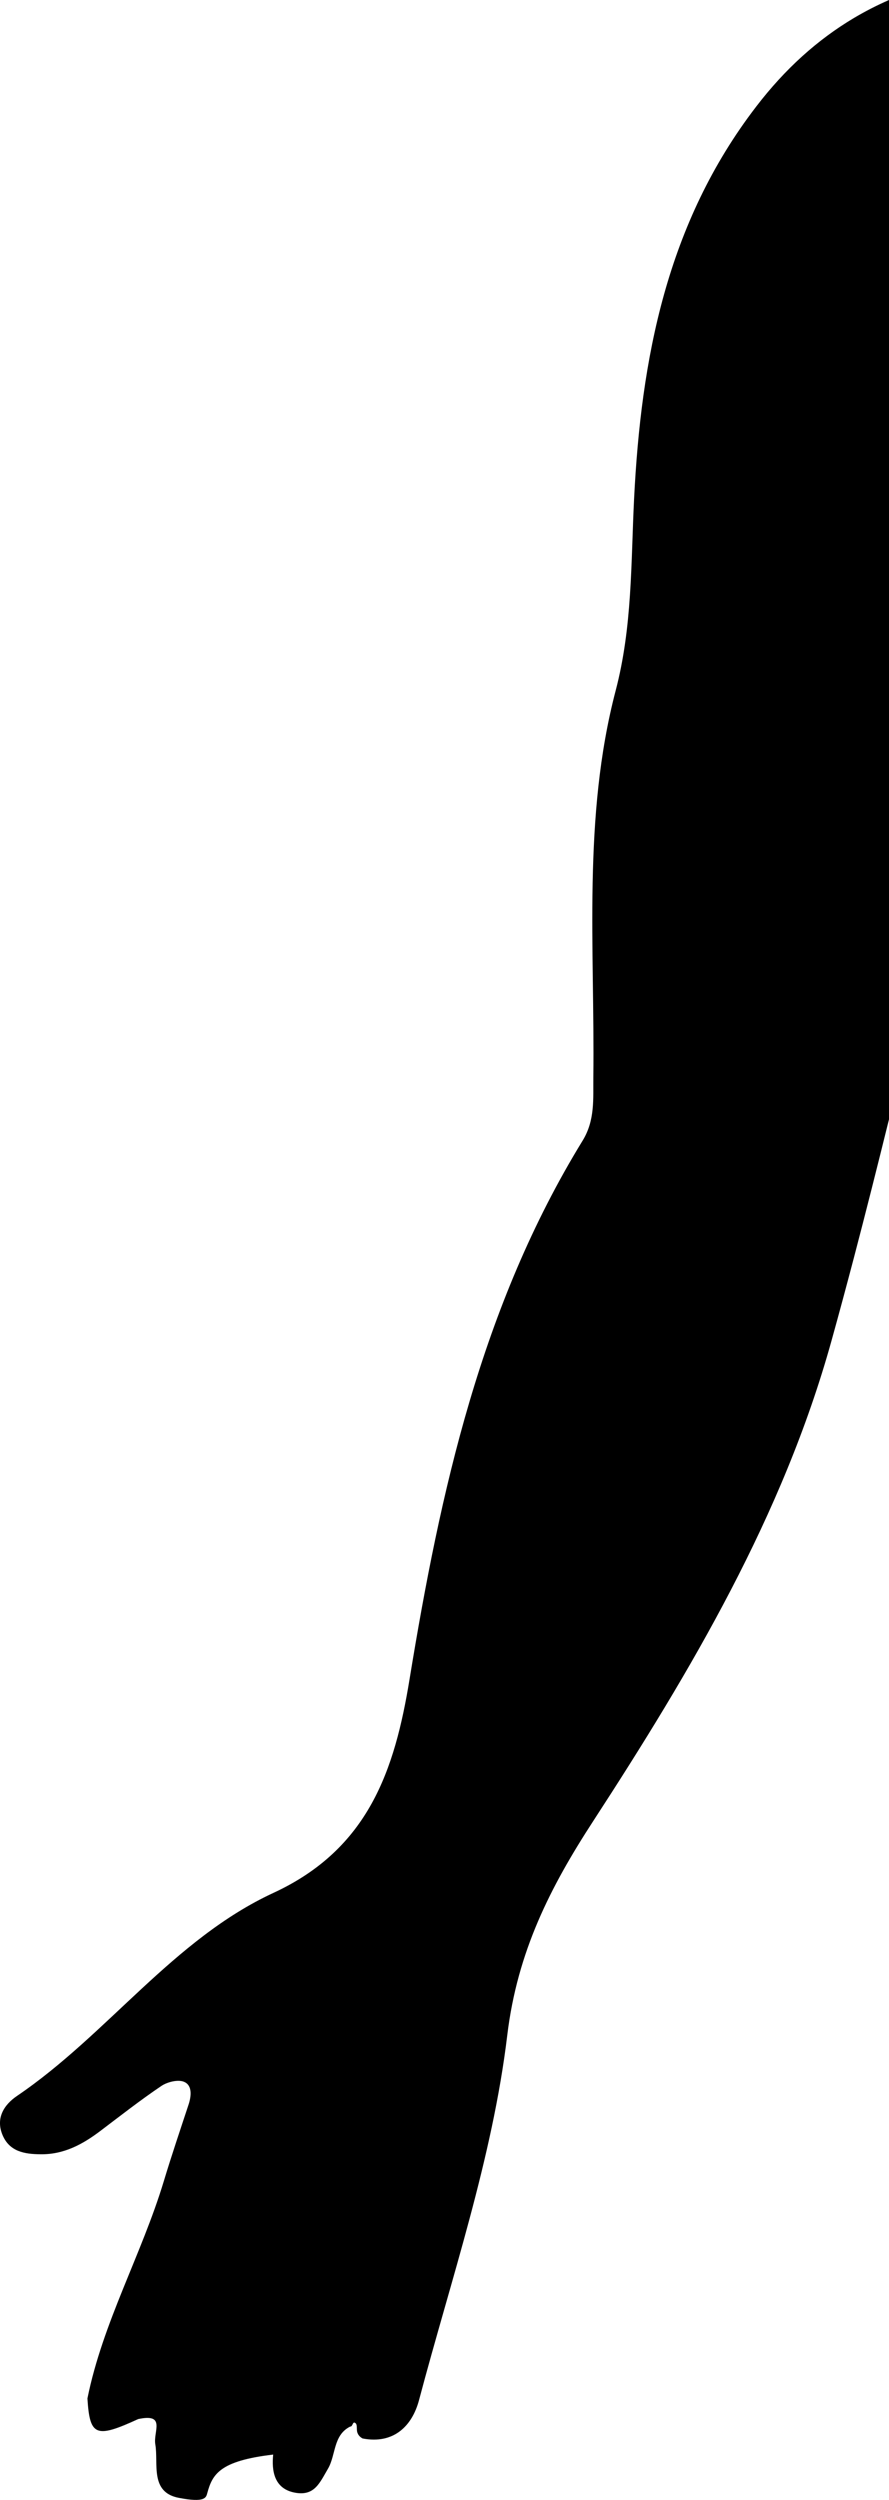 <?xml version="1.0" encoding="utf-8"?>
<!-- Generator: Adobe Illustrator 16.0.0, SVG Export Plug-In . SVG Version: 6.00 Build 0)  -->
<!DOCTYPE svg PUBLIC "-//W3C//DTD SVG 1.1//EN" "http://www.w3.org/Graphics/SVG/1.1/DTD/svg11.dtd">
<svg version="1.1" id="Layer_1" xmlns="http://www.w3.org/2000/svg" xmlns:xlink="http://www.w3.org/1999/xlink" x="0px" y="0px"
	 width="64.981px" height="182.693px" viewBox="0 0 64.981 182.693" enable-background="new 0 0 64.981 182.693"
	 xml:space="preserve">
<path d="M62.413,91.924c-0.535,2.031-1.08,4.063-1.643,6.086c-3.545,12.75-10.248,24.058-17.409,35.075
	c-3.134,4.819-5.543,9.534-6.282,15.644c-1.084,9.02-4.106,17.82-6.452,26.678c-0.491,1.846-1.817,3.24-4.126,2.797
	c-0.208-0.113-0.338-0.274-0.393-0.476c-0.051-0.209,0.01-0.508-0.099-0.62c-0.242-0.242-0.209,0.249-0.411,0.226
	c-1.257,0.628-1.036,2.079-1.628,3.087c-0.596,1.016-0.971,1.975-2.335,1.757c-1.636-0.258-1.781-1.66-1.667-2.797
	c-3.925,0.459-4.445,1.451-4.816,2.813c-0.092,0.347-0.177,0.71-2.063,0.354c-2.16-0.402-1.495-2.506-1.737-3.917
	c-0.161-0.935,0.804-2.28-1.25-1.845c-3.103,1.426-3.542,1.249-3.711-1.508c1.121-5.553,3.956-10.502,5.582-15.877
	c0.564-1.87,1.195-3.732,1.809-5.594c0.208-0.629,0.274-1.387-0.296-1.652c-0.433-0.21-1.235-0.016-1.683,0.282
	c-1.531,1.031-2.99,2.176-4.461,3.288c-1.298,0.983-2.674,1.733-4.375,1.709c-1.175-0.008-2.261-0.193-2.774-1.387
	c-0.528-1.241,0.091-2.225,1.052-2.877c6.625-4.497,11.425-11.453,18.751-14.842c6.951-3.221,8.855-8.979,9.938-15.596
	c2.249-13.754,5.231-27.277,12.649-39.368c0.922-1.499,0.769-3.066,0.787-4.642c0.112-9.446-0.791-18.997,1.631-28.249
	c1.226-4.683,1.113-9.293,1.347-14.012c0.508-10.224,2.374-20.137,8.926-28.672c2.11-2.756,4.481-4.888,7.14-6.472
	C63.241,0.826,64.098,0.387,64.981,0c0,27.266,0,54.532,0,81.798C64.147,85.179,63.296,88.556,62.413,91.924z"/>
</svg>
